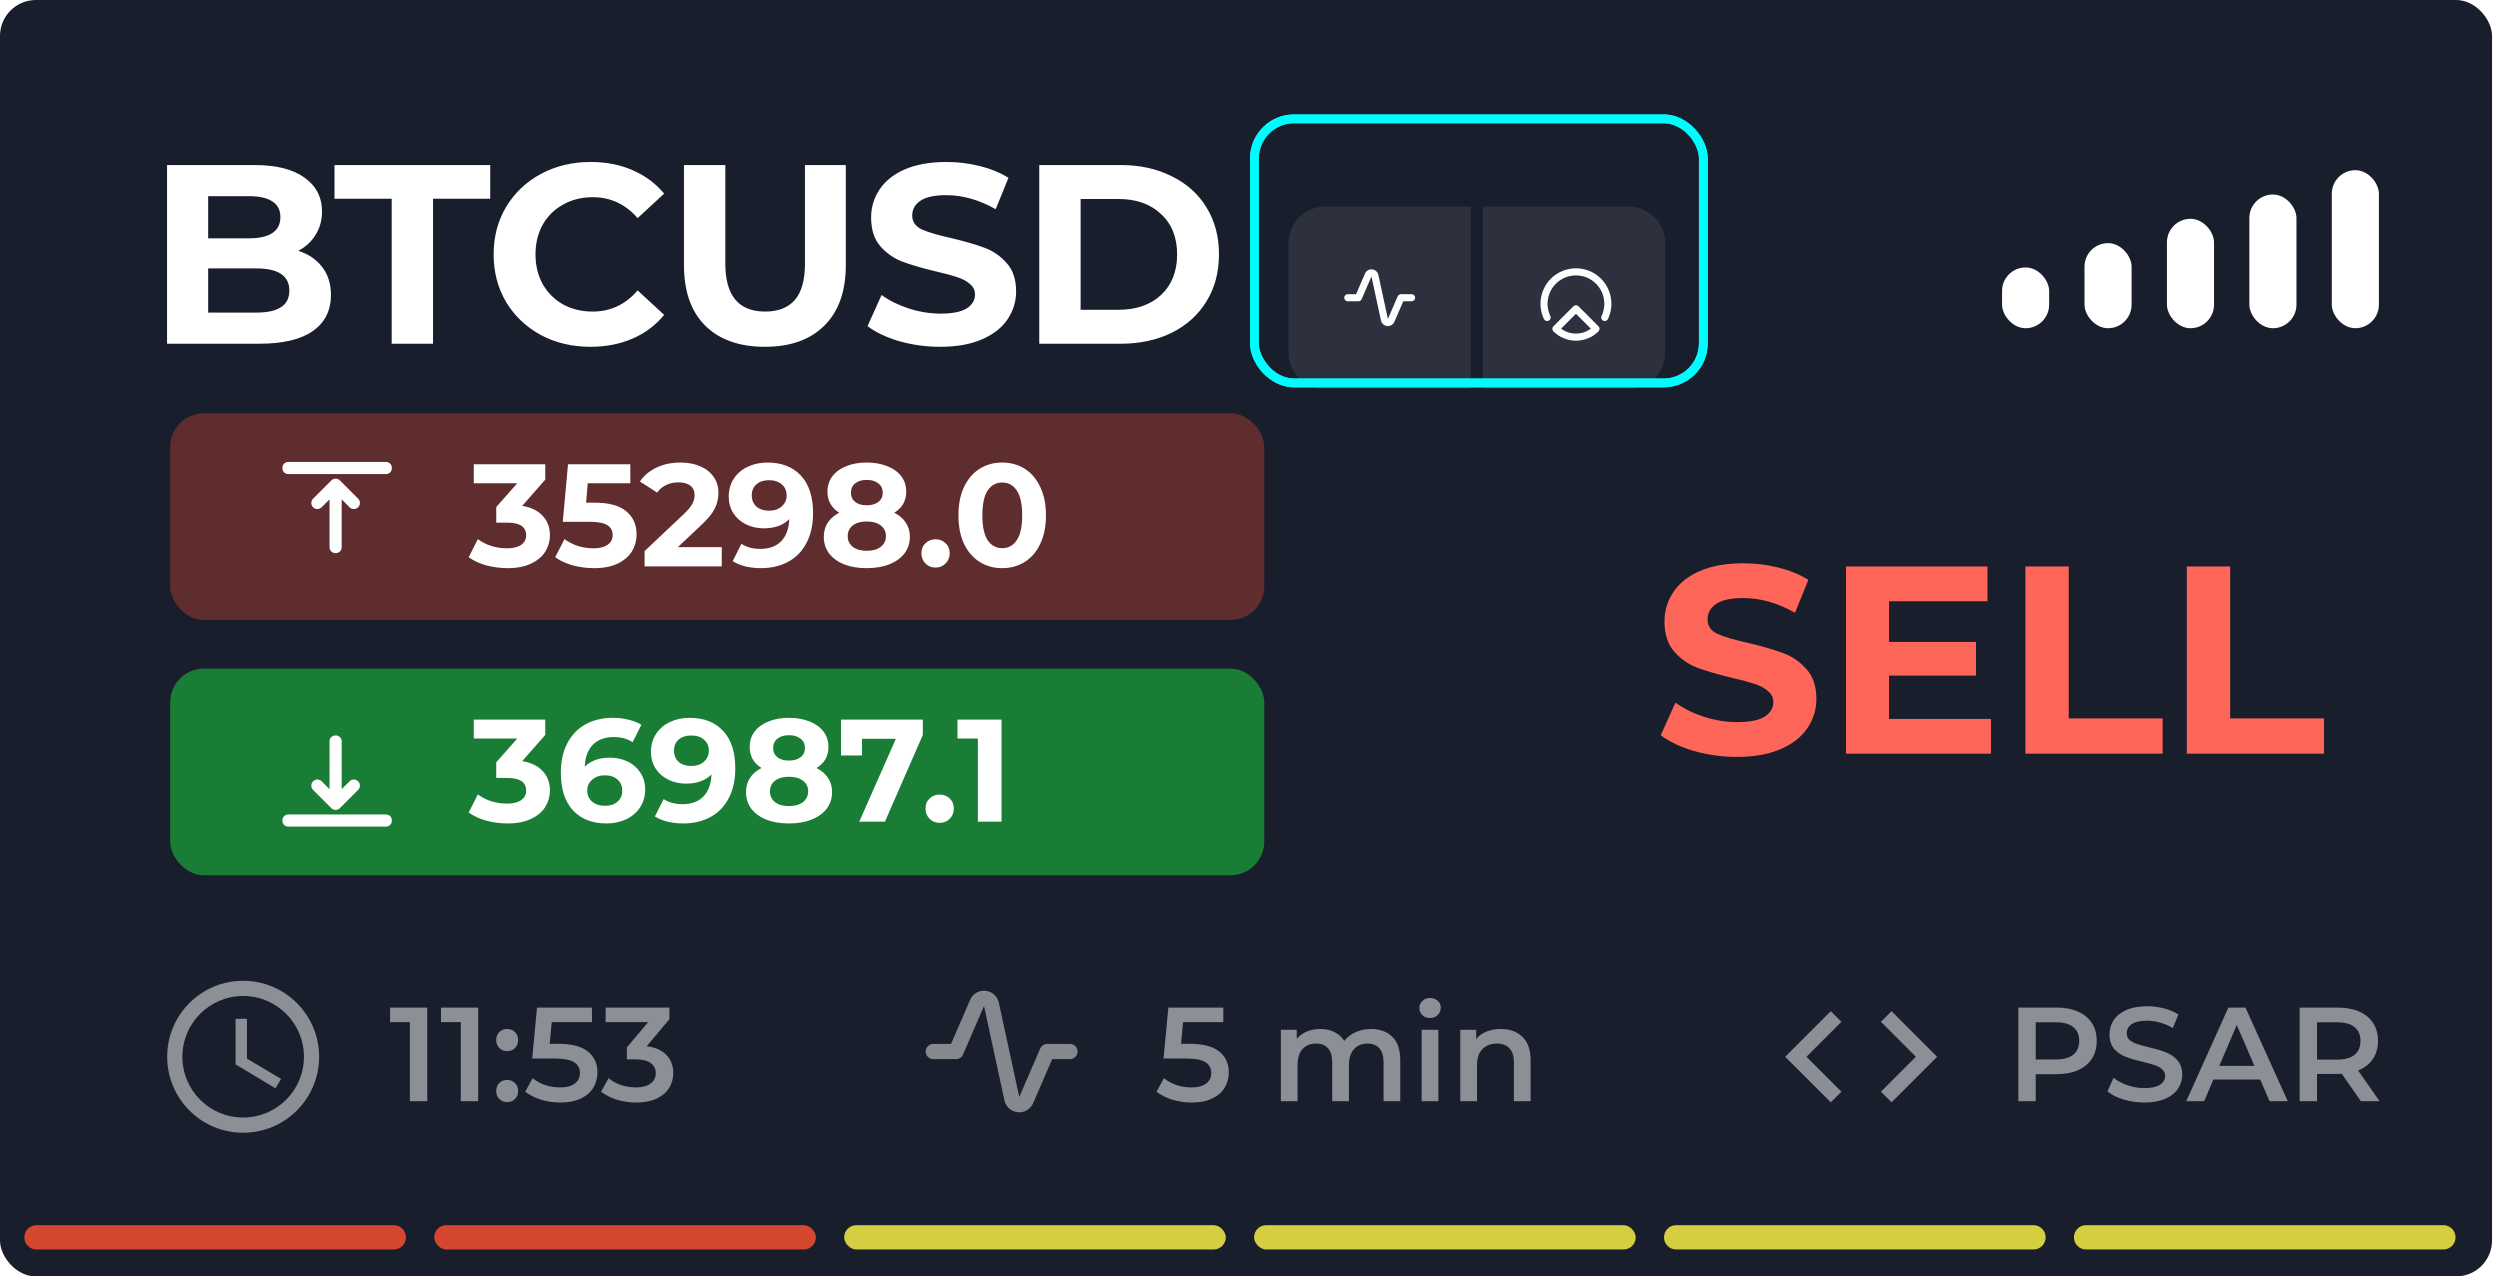 <svg width="284" height="145" viewBox="0 0 284 145" fill="none" xmlns="http://www.w3.org/2000/svg">
    <g clip-path="url(#clip0)">
        <rect width="283.095" height="145" rx="4.083" fill="#191E2C"/>
        <path d="M33.884 28.492C35.044 28.859 35.953 29.478 36.61 30.348C37.268 31.198 37.596 32.252 37.596 33.509C37.596 35.287 36.9 36.66 35.508 37.627C34.136 38.574 32.125 39.048 29.476 39.048H18.978V18.748H28.896C31.371 18.748 33.266 19.221 34.58 20.169C35.914 21.116 36.581 22.402 36.581 24.026C36.581 25.012 36.34 25.891 35.856 26.665C35.392 27.438 34.735 28.047 33.884 28.492ZM23.647 22.286V27.071H28.316C29.476 27.071 30.356 26.868 30.955 26.462C31.555 26.056 31.854 25.456 31.854 24.664C31.854 23.871 31.555 23.281 30.955 22.895C30.356 22.489 29.476 22.286 28.316 22.286H23.647ZM29.128 35.51C30.366 35.51 31.294 35.307 31.912 34.901C32.55 34.495 32.869 33.866 32.869 33.016C32.869 31.334 31.622 30.493 29.128 30.493H23.647V35.51H29.128ZM44.495 22.576H37.999V18.748H55.689V22.576H49.193V39.048H44.495V22.576ZM67.068 39.396C65 39.396 63.124 38.951 61.442 38.062C59.78 37.153 58.465 35.906 57.498 34.321C56.551 32.716 56.077 30.908 56.077 28.898C56.077 26.887 56.551 25.089 57.498 23.504C58.465 21.899 59.78 20.652 61.442 19.763C63.124 18.854 65.009 18.4 67.097 18.4C68.857 18.4 70.442 18.709 71.853 19.328C73.284 19.946 74.483 20.836 75.449 21.996L72.433 24.78C71.061 23.194 69.359 22.402 67.329 22.402C66.073 22.402 64.951 22.682 63.965 23.243C62.979 23.784 62.206 24.548 61.645 25.534C61.104 26.52 60.833 27.641 60.833 28.898C60.833 30.154 61.104 31.276 61.645 32.262C62.206 33.248 62.979 34.021 63.965 34.582C64.951 35.123 66.073 35.394 67.329 35.394C69.359 35.394 71.061 34.591 72.433 32.987L75.449 35.771C74.483 36.95 73.284 37.849 71.853 38.468C70.423 39.086 68.828 39.396 67.068 39.396ZM86.891 39.396C83.991 39.396 81.729 38.593 80.105 36.989C78.5 35.384 77.698 33.093 77.698 30.116V18.748H82.396V29.942C82.396 33.576 83.904 35.394 86.92 35.394C88.389 35.394 89.511 34.959 90.284 34.089C91.057 33.199 91.444 31.817 91.444 29.942V18.748H96.084V30.116C96.084 33.093 95.272 35.384 93.648 36.989C92.043 38.593 89.791 39.396 86.891 39.396ZM106.817 39.396C105.212 39.396 103.656 39.183 102.148 38.758C100.659 38.313 99.46 37.743 98.552 37.047L100.147 33.509C101.017 34.147 102.051 34.659 103.25 35.046C104.448 35.432 105.647 35.626 106.846 35.626C108.18 35.626 109.166 35.432 109.804 35.046C110.442 34.64 110.761 34.108 110.761 33.451C110.761 32.967 110.567 32.571 110.181 32.262C109.813 31.933 109.33 31.672 108.731 31.479C108.151 31.285 107.358 31.073 106.353 30.841C104.806 30.473 103.54 30.106 102.554 29.739C101.568 29.371 100.717 28.782 100.002 27.97C99.306 27.158 98.958 26.075 98.958 24.722C98.958 23.542 99.277 22.479 99.915 21.532C100.553 20.565 101.51 19.801 102.786 19.241C104.081 18.68 105.657 18.4 107.513 18.4C108.808 18.4 110.074 18.554 111.312 18.864C112.549 19.173 113.632 19.618 114.56 20.198L113.11 23.765C111.234 22.701 109.359 22.17 107.484 22.17C106.169 22.17 105.193 22.382 104.555 22.808C103.936 23.233 103.627 23.794 103.627 24.49C103.627 25.186 103.984 25.708 104.7 26.056C105.434 26.384 106.546 26.713 108.035 27.042C109.581 27.409 110.848 27.776 111.834 28.144C112.82 28.511 113.661 29.091 114.357 29.884C115.072 30.676 115.43 31.749 115.43 33.103C115.43 34.263 115.101 35.326 114.444 36.293C113.806 37.24 112.839 37.994 111.544 38.555C110.248 39.115 108.673 39.396 106.817 39.396ZM118.06 18.748H127.282C129.486 18.748 131.429 19.173 133.111 20.024C134.812 20.855 136.127 22.034 137.055 23.562C138.002 25.089 138.476 26.868 138.476 28.898C138.476 30.928 138.002 32.706 137.055 34.234C136.127 35.761 134.812 36.95 133.111 37.801C131.429 38.632 129.486 39.048 127.282 39.048H118.06V18.748ZM127.05 35.191C129.08 35.191 130.694 34.63 131.893 33.509C133.111 32.368 133.72 30.831 133.72 28.898C133.72 26.964 133.111 25.437 131.893 24.316C130.694 23.175 129.08 22.605 127.05 22.605H122.758V35.191H127.05Z" fill="white"/>
        <path d="M278.952 140.561C278.952 141.324 278.334 141.942 277.571 141.942L236.978 141.942C236.215 141.942 235.597 141.324 235.597 140.561C235.597 139.798 236.215 139.18 236.978 139.18L277.571 139.18C278.334 139.18 278.952 139.798 278.952 140.561Z" fill="#D5CE41"/>
        <path d="M232.385 140.561C232.385 141.324 231.766 141.942 231.004 141.942L190.41 141.942C189.648 141.942 189.029 141.324 189.029 140.561C189.029 139.798 189.648 139.18 190.41 139.18L231.004 139.18C231.766 139.18 232.385 139.798 232.385 140.561Z" fill="#D5CE41"/>
        <rect x="185.817" y="141.942" width="43.355" height="2.762" rx="1.381" transform="rotate(180 185.817 141.942)" fill="#D5CE41"/>
        <rect x="139.25" y="141.942" width="43.355" height="2.762" rx="1.381" transform="rotate(180 139.25 141.942)" fill="#D5CE41"/>
        <rect x="92.684" y="141.942" width="43.355" height="2.762" rx="1.381" transform="rotate(180 92.684 141.942)" fill="#D64730"/>
        <path d="M46.117 140.561C46.117 141.324 45.499 141.942 44.736 141.942L4.143 141.942C3.38 141.942 2.762 141.324 2.762 140.561C2.762 139.798 3.38 139.18 4.143 139.18L44.736 139.18C45.499 139.18 46.117 139.798 46.117 140.561Z" fill="#D64730"/>
        <rect x="227.434" y="30.381" width="5.351" height="6.905" rx="2.676" fill="white"/>
        <rect x="236.798" y="27.619" width="5.351" height="9.667" rx="2.676" fill="white"/>
        <rect x="246.163" y="24.857" width="5.351" height="12.429" rx="2.676" fill="white"/>
        <rect x="255.527" y="22.095" width="5.351" height="15.191" rx="2.676" fill="white"/>
        <rect x="264.892" y="19.333" width="5.351" height="17.952" rx="2.676" fill="white"/>
        <path opacity="0.5" d="M48.535 114.462V125.095H46.56V116.118H44.312V114.462H48.535ZM54.32 114.462V125.095H52.346V116.118H50.097V114.462H54.32ZM57.614 119.414C57.27 119.414 56.977 119.297 56.733 119.064C56.49 118.821 56.369 118.518 56.369 118.153C56.369 117.778 56.485 117.475 56.718 117.242C56.961 117.009 57.26 116.892 57.614 116.892C57.969 116.892 58.263 117.009 58.496 117.242C58.739 117.475 58.86 117.778 58.86 118.153C58.86 118.518 58.739 118.821 58.496 119.064C58.252 119.297 57.959 119.414 57.614 119.414ZM57.614 125.201C57.27 125.201 56.977 125.085 56.733 124.852C56.49 124.609 56.369 124.305 56.369 123.941C56.369 123.566 56.485 123.262 56.718 123.029C56.961 122.796 57.26 122.68 57.614 122.68C57.969 122.68 58.263 122.796 58.496 123.029C58.739 123.262 58.86 123.566 58.86 123.941C58.86 124.305 58.739 124.609 58.496 124.852C58.252 125.085 57.959 125.201 57.614 125.201ZM63.465 118.578C64.964 118.578 66.073 118.872 66.792 119.459C67.511 120.037 67.87 120.827 67.87 121.829C67.87 122.467 67.713 123.044 67.399 123.561C67.085 124.077 66.615 124.487 65.987 124.791C65.359 125.095 64.584 125.247 63.663 125.247C62.903 125.247 62.169 125.141 61.46 124.928C60.751 124.705 60.154 124.401 59.667 124.017L60.503 122.482C60.898 122.806 61.369 123.065 61.916 123.257C62.473 123.439 63.045 123.53 63.632 123.53C64.331 123.53 64.878 123.389 65.273 123.105C65.678 122.811 65.88 122.411 65.88 121.905C65.88 121.358 65.663 120.948 65.227 120.675C64.802 120.391 64.068 120.249 63.025 120.249H60.457L61.004 114.462H67.247V116.118H62.675L62.447 118.578H63.465ZM73.462 118.852C74.444 118.973 75.194 119.308 75.71 119.854C76.227 120.401 76.485 121.085 76.485 121.905C76.485 122.523 76.328 123.085 76.014 123.591C75.7 124.098 75.224 124.503 74.586 124.806C73.958 125.1 73.189 125.247 72.277 125.247C71.517 125.247 70.783 125.141 70.074 124.928C69.376 124.705 68.778 124.401 68.282 124.017L69.133 122.482C69.517 122.806 69.983 123.065 70.53 123.257C71.087 123.439 71.659 123.53 72.247 123.53C72.945 123.53 73.492 123.389 73.887 123.105C74.292 122.811 74.495 122.417 74.495 121.92C74.495 121.424 74.302 121.039 73.918 120.766C73.543 120.482 72.966 120.34 72.186 120.34H71.214V118.989L73.629 116.118H68.798V114.462H76.044V115.783L73.462 118.852Z" fill="white"/>
        <g opacity="0.5">
            <path fill-rule="evenodd" clip-rule="evenodd" d="M27.614 111.417C22.85 111.417 18.992 115.283 18.992 120.048C18.992 124.812 22.85 128.679 27.614 128.679C32.387 128.679 36.254 124.812 36.254 120.048C36.254 115.283 32.387 111.417 27.614 111.417ZM27.623 126.952C23.808 126.952 20.718 123.863 20.718 120.048C20.718 116.233 23.808 113.143 27.623 113.143C31.438 113.143 34.528 116.233 34.528 120.048C34.528 123.863 31.438 126.952 27.623 126.952ZM26.76 115.732H28.055V120.264L31.939 122.568L31.291 123.63L26.76 120.911V115.732Z" fill="white"/>
        </g>
        <path opacity="0.5" d="M135.186 118.579C136.685 118.579 137.794 118.872 138.513 119.46C139.232 120.037 139.591 120.827 139.591 121.829C139.591 122.467 139.434 123.045 139.12 123.561C138.806 124.077 138.336 124.488 137.708 124.791C137.08 125.095 136.305 125.247 135.383 125.247C134.624 125.247 133.89 125.141 133.181 124.928C132.472 124.705 131.874 124.402 131.388 124.017L132.224 122.482C132.619 122.807 133.09 123.065 133.637 123.257C134.194 123.439 134.766 123.531 135.353 123.531C136.052 123.531 136.599 123.389 136.994 123.105C137.399 122.812 137.601 122.412 137.601 121.905C137.601 121.358 137.384 120.948 136.948 120.675C136.523 120.391 135.789 120.249 134.745 120.249H132.178L132.725 114.462H138.968V116.118H134.396L134.168 118.579H135.186ZM155.744 116.892C156.767 116.892 157.577 117.191 158.175 117.789C158.772 118.376 159.071 119.262 159.071 120.447V125.095H157.172V120.69C157.172 119.981 157.015 119.449 156.701 119.095C156.387 118.73 155.936 118.548 155.349 118.548C154.711 118.548 154.2 118.761 153.815 119.186C153.43 119.601 153.238 120.199 153.238 120.979V125.095H151.339V120.69C151.339 119.981 151.182 119.449 150.868 119.095C150.554 118.73 150.103 118.548 149.516 118.548C148.868 118.548 148.351 118.756 147.967 119.171C147.592 119.586 147.404 120.189 147.404 120.979V125.095H145.506V116.984H147.313V118.016C147.617 117.652 147.997 117.373 148.453 117.181C148.908 116.989 149.415 116.892 149.972 116.892C150.579 116.892 151.116 117.009 151.582 117.242C152.058 117.465 152.433 117.799 152.706 118.244C153.04 117.819 153.471 117.49 153.997 117.257C154.524 117.014 155.106 116.892 155.744 116.892ZM161.497 116.984H163.396V125.095H161.497V116.984ZM162.454 115.647C162.11 115.647 161.821 115.54 161.588 115.328C161.355 115.105 161.239 114.832 161.239 114.507C161.239 114.183 161.355 113.915 161.588 113.702C161.821 113.48 162.11 113.368 162.454 113.368C162.799 113.368 163.087 113.475 163.32 113.687C163.553 113.89 163.669 114.148 163.669 114.462C163.669 114.796 163.553 115.08 163.32 115.313C163.097 115.535 162.809 115.647 162.454 115.647ZM170.491 116.892C171.514 116.892 172.334 117.191 172.952 117.789C173.57 118.386 173.878 119.272 173.878 120.447V125.095H171.98V120.69C171.98 119.981 171.813 119.449 171.478 119.095C171.144 118.73 170.668 118.548 170.05 118.548C169.352 118.548 168.8 118.761 168.395 119.186C167.99 119.601 167.787 120.204 167.787 120.994V125.095H165.888V116.984H167.696V118.032C168.01 117.657 168.405 117.373 168.881 117.181C169.357 116.989 169.893 116.892 170.491 116.892Z" fill="white"/>
        <g opacity="0.5">
            <path fill-rule="evenodd" clip-rule="evenodd" d="M115.796 126.358C115.739 126.358 115.679 126.355 115.619 126.349C114.86 126.274 114.264 125.738 114.1 124.983L111.785 114.287L109.4 119.795C109.263 120.111 108.951 120.316 108.608 120.316H106.018C105.541 120.316 105.155 119.929 105.155 119.453C105.155 118.976 105.541 118.59 106.018 118.59H108.041L110.204 113.593C110.511 112.889 111.186 112.479 111.953 112.556C112.713 112.631 113.308 113.167 113.472 113.922L115.788 124.618L118.172 119.109C118.31 118.793 118.62 118.59 118.965 118.59H121.554C122.031 118.59 122.417 118.976 122.417 119.453C122.417 119.929 122.031 120.316 121.554 120.316H119.531L117.368 125.312C117.086 125.961 116.481 126.358 115.796 126.358Z" fill="#F2F2F2"/>
        </g>
        <g opacity="0.5">
            <path fill-rule="evenodd" clip-rule="evenodd" d="M217.642 120.048L213.672 124.018L214.88 125.226L220.059 120.048L214.88 114.869L213.672 116.077L217.642 120.048ZM205.214 120.048L209.184 124.018L207.975 125.226L202.797 120.048L207.975 114.869L209.184 116.078L205.214 120.048Z" fill="white"/>
        </g>
        <path opacity="0.5" d="M233.66 114.462C234.582 114.462 235.382 114.614 236.06 114.917C236.749 115.221 237.276 115.657 237.64 116.224C238.005 116.791 238.187 117.464 238.187 118.244C238.187 119.014 238.005 119.687 237.64 120.265C237.276 120.832 236.749 121.267 236.06 121.571C235.382 121.875 234.582 122.027 233.66 122.027H231.26V125.095H229.285V114.462H233.66ZM233.569 120.356C234.43 120.356 235.083 120.173 235.529 119.809C235.974 119.444 236.197 118.923 236.197 118.244C236.197 117.566 235.974 117.044 235.529 116.68C235.083 116.315 234.43 116.133 233.569 116.133H231.26V120.356H233.569ZM243.604 125.247C242.783 125.247 241.988 125.131 241.219 124.898C240.459 124.665 239.857 124.356 239.411 123.971L240.095 122.437C240.53 122.781 241.062 123.065 241.69 123.287C242.328 123.5 242.966 123.606 243.604 123.606C244.394 123.606 244.981 123.48 245.366 123.227C245.761 122.973 245.958 122.639 245.958 122.224C245.958 121.92 245.847 121.672 245.624 121.48C245.411 121.277 245.138 121.12 244.804 121.009C244.47 120.897 244.014 120.771 243.437 120.629C242.626 120.437 241.968 120.244 241.462 120.052C240.966 119.859 240.535 119.561 240.171 119.156C239.816 118.74 239.639 118.183 239.639 117.485C239.639 116.897 239.796 116.366 240.11 115.89C240.434 115.404 240.915 115.019 241.553 114.735C242.201 114.452 242.991 114.31 243.923 114.31C244.571 114.31 245.209 114.391 245.837 114.553C246.465 114.715 247.006 114.948 247.462 115.252L246.839 116.786C246.373 116.512 245.887 116.305 245.381 116.163C244.875 116.021 244.383 115.95 243.907 115.95C243.128 115.95 242.545 116.082 242.161 116.345C241.786 116.609 241.599 116.958 241.599 117.394C241.599 117.697 241.705 117.945 241.918 118.138C242.14 118.33 242.419 118.482 242.753 118.594C243.087 118.705 243.543 118.832 244.12 118.973C244.91 119.156 245.558 119.348 246.065 119.551C246.571 119.743 247.001 120.042 247.356 120.447C247.72 120.852 247.903 121.399 247.903 122.087C247.903 122.675 247.741 123.206 247.416 123.682C247.103 124.158 246.621 124.538 245.973 124.822C245.325 125.105 244.535 125.247 243.604 125.247ZM256.757 122.634H251.441L250.392 125.095H248.357L253.142 114.462H255.086L259.886 125.095H257.821L256.757 122.634ZM256.104 121.085L254.099 116.437L252.109 121.085H256.104ZM268.196 125.095L266.024 121.981C265.933 121.991 265.796 121.996 265.614 121.996H263.213V125.095H261.239V114.462H265.614C266.535 114.462 267.335 114.614 268.014 114.917C268.702 115.221 269.229 115.657 269.593 116.224C269.958 116.791 270.14 117.464 270.14 118.244C270.14 119.044 269.943 119.733 269.548 120.31C269.163 120.887 268.606 121.318 267.877 121.601L270.323 125.095H268.196ZM268.15 118.244C268.15 117.566 267.928 117.044 267.482 116.68C267.036 116.315 266.383 116.133 265.522 116.133H263.213V120.371H265.522C266.383 120.371 267.036 120.189 267.482 119.824C267.928 119.449 268.15 118.923 268.15 118.244Z" fill="white"/>
        <path d="M197.319 85.984C195.638 85.984 194.007 85.761 192.427 85.315C190.868 84.849 189.612 84.252 188.66 83.523L190.331 79.816C191.243 80.485 192.326 81.021 193.582 81.426C194.838 81.832 196.093 82.034 197.349 82.034C198.747 82.034 199.78 81.832 200.448 81.426C201.116 81.001 201.451 80.444 201.451 79.755C201.451 79.249 201.248 78.834 200.843 78.51C200.458 78.166 199.952 77.892 199.324 77.69C198.716 77.487 197.886 77.264 196.833 77.021C195.212 76.636 193.886 76.252 192.853 75.867C191.82 75.482 190.929 74.864 190.179 74.013C189.45 73.163 189.086 72.029 189.086 70.611C189.086 69.375 189.42 68.261 190.088 67.269C190.757 66.256 191.759 65.456 193.096 64.869C194.453 64.281 196.104 63.988 198.048 63.988C199.405 63.988 200.732 64.15 202.028 64.474C203.324 64.798 204.458 65.264 205.431 65.871L203.911 69.608C201.947 68.494 199.982 67.937 198.018 67.937C196.64 67.937 195.617 68.16 194.949 68.606C194.301 69.051 193.977 69.639 193.977 70.368C193.977 71.097 194.352 71.644 195.101 72.008C195.871 72.353 197.035 72.697 198.595 73.041C200.215 73.426 201.542 73.811 202.575 74.196C203.608 74.581 204.489 75.188 205.218 76.019C205.967 76.849 206.342 77.973 206.342 79.391C206.342 80.606 205.998 81.72 205.309 82.733C204.641 83.725 203.628 84.515 202.271 85.103C200.914 85.69 199.263 85.984 197.319 85.984ZM226.171 81.669V85.619H209.705V64.352H225.777V68.302H214.596V72.92H224.47V76.748H214.596V81.669H226.171ZM230.088 64.352H235.009V81.609H245.673V85.619H230.088V64.352ZM248.423 64.352H253.345V81.609H264.008V85.619H248.423V64.352Z" fill="#FF665A"/>
        <rect x="19.334" y="46.952" width="124.286" height="23.476" rx="3.83" fill="#D64730" fill-opacity="0.37"/>
        <path fill-rule="evenodd" clip-rule="evenodd" d="M32.739 52.476H43.858C44.218 52.476 44.513 52.771 44.513 53.131V53.203C44.513 53.562 44.218 53.857 43.858 53.857H32.739C32.379 53.857 32.084 53.562 32.084 53.203V53.131C32.084 52.771 32.379 52.476 32.739 52.476ZM38.816 56.732L38.816 62.179C38.816 62.538 38.521 62.833 38.161 62.833H38.09C37.73 62.833 37.435 62.538 37.435 62.179V56.732L36.542 57.625C36.272 57.895 35.836 57.895 35.566 57.625C35.431 57.49 35.364 57.313 35.364 57.137C35.364 56.96 35.431 56.784 35.566 56.649L37.637 54.577C37.907 54.308 38.344 54.308 38.614 54.577L40.685 56.649C40.955 56.919 40.955 57.356 40.685 57.625C40.415 57.895 39.979 57.895 39.709 57.625L38.816 56.732Z" fill="white"/>
        <path d="M59.324 57.467C60.34 57.632 61.119 58.013 61.66 58.61C62.202 59.195 62.472 59.925 62.472 60.797C62.472 61.471 62.296 62.095 61.942 62.67C61.589 63.233 61.047 63.686 60.318 64.029C59.6 64.371 58.716 64.543 57.667 64.543C56.849 64.543 56.043 64.438 55.247 64.228C54.463 64.007 53.795 63.697 53.242 63.3L54.286 61.245C54.728 61.576 55.236 61.836 55.811 62.024C56.396 62.2 56.993 62.289 57.6 62.289C58.274 62.289 58.805 62.162 59.191 61.908C59.578 61.642 59.771 61.272 59.771 60.797C59.771 59.847 59.048 59.372 57.6 59.372H56.374V57.599L58.761 54.898H53.822V52.744H61.942V54.484L59.324 57.467ZM67.527 57.102C69.162 57.102 70.367 57.428 71.14 58.08C71.924 58.731 72.316 59.604 72.316 60.698C72.316 61.405 72.14 62.051 71.786 62.637C71.433 63.211 70.891 63.675 70.162 64.029C69.444 64.371 68.555 64.543 67.494 64.543C66.677 64.543 65.87 64.438 65.075 64.228C64.29 64.007 63.622 63.697 63.07 63.3L64.13 61.245C64.572 61.576 65.08 61.836 65.655 62.024C66.229 62.2 66.82 62.289 67.428 62.289C68.102 62.289 68.632 62.156 69.019 61.891C69.405 61.626 69.599 61.256 69.599 60.781C69.599 60.284 69.394 59.908 68.986 59.654C68.588 59.4 67.892 59.273 66.898 59.273H63.931L64.528 52.744H71.604V54.898H66.765L66.583 57.102H67.527ZM81.992 62.156V64.344H73.225V62.604L77.7 58.378C78.175 57.925 78.495 57.538 78.661 57.218C78.826 56.886 78.909 56.561 78.909 56.24C78.909 55.776 78.749 55.423 78.429 55.18C78.119 54.925 77.661 54.798 77.053 54.798C76.545 54.798 76.087 54.898 75.678 55.097C75.269 55.285 74.927 55.572 74.65 55.959L72.695 54.699C73.148 54.025 73.772 53.5 74.568 53.125C75.363 52.738 76.274 52.545 77.302 52.545C78.164 52.545 78.915 52.688 79.556 52.976C80.207 53.252 80.71 53.65 81.064 54.169C81.428 54.677 81.61 55.279 81.61 55.975C81.61 56.605 81.478 57.196 81.213 57.748C80.948 58.301 80.434 58.93 79.672 59.637L77.004 62.156H81.992ZM87.176 52.545C88.8 52.545 90.07 53.042 90.987 54.036C91.904 55.019 92.363 56.439 92.363 58.295C92.363 59.61 92.114 60.737 91.617 61.676C91.131 62.615 90.44 63.327 89.546 63.813C88.651 64.299 87.618 64.543 86.447 64.543C85.828 64.543 85.237 64.476 84.674 64.344C84.11 64.2 83.63 64.001 83.232 63.747L84.226 61.775C84.79 62.162 85.513 62.355 86.397 62.355C87.38 62.355 88.159 62.068 88.734 61.493C89.308 60.908 89.617 60.068 89.662 58.974C88.966 59.67 88.004 60.019 86.778 60.019C86.038 60.019 85.364 59.869 84.756 59.571C84.149 59.273 83.668 58.853 83.315 58.312C82.961 57.759 82.784 57.124 82.784 56.406C82.784 55.633 82.978 54.953 83.364 54.368C83.751 53.782 84.276 53.335 84.939 53.025C85.613 52.705 86.358 52.545 87.176 52.545ZM87.375 58.013C87.96 58.013 88.435 57.853 88.8 57.533C89.175 57.201 89.363 56.782 89.363 56.273C89.363 55.765 89.181 55.351 88.816 55.031C88.463 54.71 87.971 54.55 87.342 54.55C86.767 54.55 86.298 54.705 85.933 55.014C85.579 55.323 85.403 55.743 85.403 56.273C85.403 56.804 85.579 57.229 85.933 57.549C86.298 57.859 86.778 58.013 87.375 58.013ZM101.588 58.245C102.163 58.533 102.599 58.908 102.897 59.372C103.207 59.836 103.361 60.372 103.361 60.98C103.361 61.698 103.157 62.327 102.748 62.869C102.34 63.399 101.765 63.813 101.025 64.112C100.285 64.399 99.428 64.543 98.456 64.543C97.484 64.543 96.628 64.399 95.888 64.112C95.159 63.813 94.59 63.399 94.181 62.869C93.783 62.327 93.584 61.698 93.584 60.98C93.584 60.372 93.734 59.836 94.032 59.372C94.341 58.908 94.778 58.533 95.341 58.245C94.91 57.98 94.579 57.649 94.347 57.251C94.115 56.842 93.999 56.378 93.999 55.859C93.999 55.185 94.186 54.6 94.562 54.102C94.938 53.605 95.462 53.224 96.136 52.959C96.81 52.683 97.584 52.545 98.456 52.545C99.34 52.545 100.119 52.683 100.793 52.959C101.478 53.224 102.008 53.605 102.384 54.102C102.759 54.6 102.947 55.185 102.947 55.859C102.947 56.378 102.831 56.842 102.599 57.251C102.367 57.649 102.03 57.98 101.588 58.245ZM98.456 54.517C97.915 54.517 97.479 54.649 97.147 54.914C96.827 55.169 96.667 55.522 96.667 55.975C96.667 56.417 96.827 56.765 97.147 57.019C97.468 57.273 97.904 57.4 98.456 57.4C99.009 57.4 99.451 57.273 99.782 57.019C100.113 56.765 100.279 56.417 100.279 55.975C100.279 55.522 100.113 55.169 99.782 54.914C99.451 54.649 99.009 54.517 98.456 54.517ZM98.456 62.571C99.13 62.571 99.66 62.421 100.047 62.123C100.445 61.814 100.644 61.405 100.644 60.897C100.644 60.389 100.445 59.985 100.047 59.687C99.66 59.389 99.13 59.24 98.456 59.24C97.793 59.24 97.269 59.389 96.882 59.687C96.495 59.985 96.302 60.389 96.302 60.897C96.302 61.416 96.495 61.825 96.882 62.123C97.269 62.421 97.793 62.571 98.456 62.571ZM106.277 64.476C105.824 64.476 105.443 64.322 105.133 64.012C104.824 63.703 104.669 63.316 104.669 62.852C104.669 62.377 104.824 61.996 105.133 61.709C105.443 61.41 105.824 61.261 106.277 61.261C106.73 61.261 107.111 61.41 107.42 61.709C107.73 61.996 107.884 62.377 107.884 62.852C107.884 63.316 107.73 63.703 107.42 64.012C107.111 64.322 106.73 64.476 106.277 64.476ZM113.85 64.543C112.889 64.543 112.033 64.305 111.282 63.83C110.53 63.355 109.939 62.67 109.509 61.775C109.089 60.869 108.879 59.792 108.879 58.544C108.879 57.295 109.089 56.224 109.509 55.329C109.939 54.423 110.53 53.732 111.282 53.257C112.033 52.782 112.889 52.545 113.85 52.545C114.811 52.545 115.668 52.782 116.419 53.257C117.17 53.732 117.756 54.423 118.175 55.329C118.606 56.224 118.822 57.295 118.822 58.544C118.822 59.792 118.606 60.869 118.175 61.775C117.756 62.67 117.17 63.355 116.419 63.83C115.668 64.305 114.811 64.543 113.85 64.543ZM113.85 62.272C114.557 62.272 115.11 61.968 115.507 61.361C115.916 60.753 116.121 59.814 116.121 58.544C116.121 57.273 115.916 56.334 115.507 55.727C115.11 55.119 114.557 54.815 113.85 54.815C113.154 54.815 112.602 55.119 112.193 55.727C111.795 56.334 111.597 57.273 111.597 58.544C111.597 59.814 111.795 60.753 112.193 61.361C112.602 61.968 113.154 62.272 113.85 62.272Z" fill="white"/>
        <rect x="19.334" y="75.952" width="124.286" height="23.476" rx="3.83" fill="#1BC53C" fill-opacity="0.57"/>
        <path fill-rule="evenodd" clip-rule="evenodd" d="M32.739 93.905H43.858C44.218 93.905 44.513 93.61 44.513 93.25V93.178C44.513 92.819 44.218 92.524 43.858 92.524H32.739C32.379 92.524 32.084 92.819 32.084 93.178V93.25C32.084 93.61 32.379 93.905 32.739 93.905ZM38.816 89.649L38.816 84.202C38.816 83.843 38.521 83.548 38.161 83.548H38.09C37.73 83.548 37.435 83.843 37.435 84.202V89.649L36.542 88.756C36.272 88.486 35.836 88.486 35.566 88.756C35.431 88.891 35.364 89.067 35.364 89.244C35.364 89.421 35.431 89.597 35.566 89.732L37.637 91.804C37.907 92.073 38.344 92.073 38.614 91.804L40.685 89.732C40.955 89.462 40.955 89.025 40.685 88.756C40.415 88.486 39.979 88.486 39.709 88.756L38.816 89.649Z" fill="white"/>
        <path d="M59.324 86.466C60.34 86.632 61.119 87.013 61.66 87.61C62.202 88.195 62.472 88.925 62.472 89.797C62.472 90.471 62.296 91.095 61.942 91.67C61.589 92.233 61.047 92.686 60.318 93.029C59.6 93.371 58.716 93.543 57.667 93.543C56.849 93.543 56.043 93.438 55.247 93.228C54.463 93.007 53.795 92.697 53.242 92.3L54.286 90.245C54.728 90.576 55.236 90.836 55.811 91.024C56.396 91.2 56.993 91.289 57.6 91.289C58.274 91.289 58.805 91.162 59.191 90.908C59.578 90.642 59.771 90.272 59.771 89.797C59.771 88.847 59.048 88.372 57.6 88.372H56.374V86.599L58.761 83.898H53.822V81.744H61.942V83.484L59.324 86.466ZM69.297 86.069C70.037 86.069 70.711 86.218 71.318 86.516C71.926 86.814 72.406 87.24 72.76 87.792C73.114 88.334 73.29 88.963 73.29 89.681C73.29 90.455 73.097 91.134 72.71 91.72C72.324 92.305 71.793 92.758 71.119 93.079C70.457 93.388 69.716 93.543 68.899 93.543C67.275 93.543 66.004 93.045 65.087 92.051C64.171 91.057 63.712 89.637 63.712 87.792C63.712 86.478 63.961 85.351 64.458 84.412C64.955 83.473 65.645 82.76 66.529 82.274C67.424 81.788 68.457 81.545 69.628 81.545C70.247 81.545 70.838 81.617 71.401 81.76C71.976 81.893 72.462 82.086 72.859 82.34L71.865 84.312C71.291 83.925 70.567 83.732 69.694 83.732C68.711 83.732 67.932 84.019 67.358 84.594C66.783 85.168 66.474 86.002 66.43 87.096C67.115 86.411 68.07 86.069 69.297 86.069ZM68.75 91.537C69.324 91.537 69.788 91.383 70.142 91.073C70.506 90.764 70.689 90.344 70.689 89.814C70.689 89.284 70.506 88.864 70.142 88.555C69.788 88.234 69.313 88.074 68.717 88.074C68.131 88.074 67.65 88.24 67.275 88.571C66.899 88.891 66.711 89.306 66.711 89.814C66.711 90.322 66.894 90.736 67.258 91.057C67.623 91.377 68.12 91.537 68.75 91.537ZM78.34 81.545C79.964 81.545 81.234 82.042 82.151 83.036C83.068 84.019 83.527 85.439 83.527 87.295C83.527 88.61 83.278 89.737 82.781 90.676C82.295 91.615 81.605 92.327 80.71 92.813C79.815 93.299 78.782 93.543 77.611 93.543C76.992 93.543 76.401 93.476 75.838 93.344C75.274 93.2 74.794 93.001 74.396 92.747L75.39 90.775C75.954 91.162 76.677 91.355 77.561 91.355C78.544 91.355 79.323 91.068 79.898 90.493C80.472 89.908 80.781 89.068 80.826 87.975C80.13 88.671 79.168 89.019 77.942 89.019C77.202 89.019 76.528 88.869 75.921 88.571C75.313 88.273 74.832 87.853 74.479 87.312C74.125 86.759 73.948 86.124 73.948 85.406C73.948 84.633 74.142 83.953 74.528 83.368C74.915 82.782 75.44 82.335 76.103 82.025C76.777 81.705 77.522 81.545 78.34 81.545ZM78.539 87.013C79.124 87.013 79.599 86.853 79.964 86.533C80.34 86.201 80.527 85.781 80.527 85.273C80.527 84.765 80.345 84.351 79.981 84.031C79.627 83.71 79.135 83.55 78.506 83.55C77.931 83.55 77.462 83.705 77.097 84.014C76.743 84.323 76.567 84.743 76.567 85.273C76.567 85.804 76.743 86.229 77.097 86.549C77.462 86.859 77.942 87.013 78.539 87.013ZM92.752 87.245C93.327 87.533 93.763 87.908 94.061 88.372C94.371 88.836 94.525 89.372 94.525 89.98C94.525 90.698 94.321 91.327 93.912 91.869C93.504 92.399 92.929 92.813 92.189 93.112C91.449 93.399 90.593 93.543 89.62 93.543C88.648 93.543 87.792 93.399 87.052 93.112C86.323 92.813 85.754 92.399 85.345 91.869C84.947 91.327 84.748 90.698 84.748 89.98C84.748 89.372 84.897 88.836 85.196 88.372C85.505 87.908 85.942 87.533 86.505 87.245C86.074 86.98 85.743 86.649 85.511 86.251C85.279 85.842 85.163 85.378 85.163 84.859C85.163 84.185 85.35 83.6 85.726 83.103C86.102 82.605 86.626 82.224 87.3 81.959C87.974 81.683 88.748 81.545 89.62 81.545C90.504 81.545 91.283 81.683 91.957 81.959C92.642 82.224 93.172 82.605 93.548 83.103C93.923 83.6 94.111 84.185 94.111 84.859C94.111 85.378 93.995 85.842 93.763 86.251C93.531 86.649 93.194 86.98 92.752 87.245ZM89.62 83.517C89.079 83.517 88.643 83.649 88.311 83.915C87.991 84.169 87.831 84.522 87.831 84.975C87.831 85.417 87.991 85.765 88.311 86.019C88.632 86.273 89.068 86.4 89.62 86.4C90.173 86.4 90.615 86.273 90.946 86.019C91.278 85.765 91.443 85.417 91.443 84.975C91.443 84.522 91.278 84.169 90.946 83.915C90.615 83.649 90.173 83.517 89.62 83.517ZM89.62 91.57C90.294 91.57 90.825 91.421 91.211 91.123C91.609 90.814 91.808 90.405 91.808 89.897C91.808 89.389 91.609 88.985 91.211 88.687C90.825 88.389 90.294 88.24 89.62 88.24C88.957 88.24 88.433 88.389 88.046 88.687C87.659 88.985 87.466 89.389 87.466 89.897C87.466 90.416 87.659 90.825 88.046 91.123C88.433 91.421 88.957 91.57 89.62 91.57ZM104.836 81.744V83.484L100.527 93.344H97.61L101.77 83.931H97.925V85.82H95.539V81.744H104.836ZM106.746 93.476C106.293 93.476 105.912 93.322 105.603 93.012C105.293 92.703 105.139 92.316 105.139 91.852C105.139 91.377 105.293 90.996 105.603 90.709C105.912 90.41 106.293 90.261 106.746 90.261C107.199 90.261 107.58 90.41 107.889 90.709C108.199 90.996 108.353 91.377 108.353 91.852C108.353 92.316 108.199 92.703 107.889 93.012C107.58 93.322 107.199 93.476 106.746 93.476ZM113.774 81.744V93.344H111.089V83.898H108.769V81.744H113.774Z" fill="white"/>
        <g filter="url(#filter0_d)">
            <path d="M146.381 22.091C146.381 19.805 148.234 17.952 150.519 17.952H167.095V38.667H150.519C148.234 38.667 146.381 36.814 146.381 34.528V22.091Z" fill="#C4C4C4" fill-opacity="0.12"/>
            <path fill-rule="evenodd" clip-rule="evenodd" d="M157.67 31.526C157.643 31.526 157.616 31.525 157.588 31.522C157.233 31.487 156.956 31.237 156.879 30.884L155.798 25.893L154.685 28.464C154.621 28.611 154.476 28.707 154.316 28.707H153.107C152.885 28.707 152.705 28.526 152.705 28.304C152.705 28.081 152.885 27.901 153.107 27.901H154.051L155.061 25.57C155.204 25.241 155.519 25.049 155.877 25.085C156.231 25.12 156.509 25.37 156.586 25.723L157.666 30.714L158.779 28.144C158.843 27.996 158.988 27.901 159.149 27.901H160.357C160.58 27.901 160.76 28.081 160.76 28.304C160.76 28.526 160.58 28.707 160.357 28.707H159.413L158.404 31.038C158.272 31.341 157.99 31.526 157.67 31.526Z" fill="white"/>
        </g>
        <g filter="url(#filter1_d)">
            <path d="M168.453 17.952H185.029C187.315 17.952 189.167 19.805 189.167 22.091V34.528C189.167 36.814 187.315 38.667 185.029 38.667H168.453V17.952Z" fill="#C4C4C4" fill-opacity="0.12"/>
            <path fill-rule="evenodd" clip-rule="evenodd" d="M175.929 30.915C176.131 30.819 176.215 30.579 176.119 30.378C175.532 29.148 175.785 27.674 176.749 26.71C178.005 25.454 180.049 25.454 181.306 26.71C182.27 27.674 182.523 29.148 181.936 30.378C181.84 30.578 181.924 30.819 182.125 30.915C182.326 31.01 182.566 30.926 182.662 30.725C183.397 29.188 183.08 27.346 181.875 26.14C180.305 24.57 177.75 24.57 176.179 26.14C174.974 27.346 174.658 29.187 175.392 30.725C175.488 30.926 175.728 31.011 175.929 30.915ZM179.029 30.128L180.717 31.816C179.72 32.563 178.337 32.563 177.34 31.816L179.029 30.128ZM181.592 32.121C181.749 31.964 181.749 31.709 181.592 31.552L179.313 29.273C179.156 29.116 178.901 29.116 178.744 29.273L176.465 31.552C176.308 31.709 176.308 31.964 176.465 32.121C177.879 33.535 180.179 33.535 181.592 32.121Z" fill="white"/>
        </g>
        <g filter="url(#filter2_f)">
            <rect x="142.5" y="13.5" width="51" height="30" rx="4.5" stroke="#00FCFC"/>
        </g>
        <rect x="142.5" y="13.5" width="51" height="30" rx="4.5" stroke="#00FCFC"/>
    </g>
    <defs>
        <filter id="filter0_d" x="118.791" y="-4.12" width="75.895" height="75.895" filterUnits="userSpaceOnUse" color-interpolation-filters="sRGB">
            <feFlood flood-opacity="0" result="BackgroundImageFix"/>
            <feColorMatrix in="SourceAlpha" type="matrix" values="0 0 0 0 0 0 0 0 0 0 0 0 0 0 0 0 0 0 127 0" result="hardAlpha"/>
            <feOffset dy="5.518"/>
            <feGaussianBlur stdDeviation="13.795"/>
            <feColorMatrix type="matrix" values="0 0 0 0 0 0 0 0 0 0 0 0 0 0 0 0 0 0 0.25 0"/>
            <feBlend mode="normal" in2="BackgroundImageFix" result="effect1_dropShadow"/>
            <feBlend mode="normal" in="SourceGraphic" in2="effect1_dropShadow" result="shape"/>
        </filter>
        <filter id="filter1_d" x="140.863" y="-4.12" width="75.895" height="75.895" filterUnits="userSpaceOnUse" color-interpolation-filters="sRGB">
            <feFlood flood-opacity="0" result="BackgroundImageFix"/>
            <feColorMatrix in="SourceAlpha" type="matrix" values="0 0 0 0 0 0 0 0 0 0 0 0 0 0 0 0 0 0 127 0" result="hardAlpha"/>
            <feOffset dy="5.518"/>
            <feGaussianBlur stdDeviation="13.795"/>
            <feColorMatrix type="matrix" values="0 0 0 0 0 0 0 0 0 0 0 0 0 0 0 0 0 0 0.25 0"/>
            <feBlend mode="normal" in2="BackgroundImageFix" result="effect1_dropShadow"/>
            <feBlend mode="normal" in="SourceGraphic" in2="effect1_dropShadow" result="shape"/>
        </filter>
        <filter id="filter2_f" x="138" y="9" width="60" height="39" filterUnits="userSpaceOnUse" color-interpolation-filters="sRGB">
            <feFlood flood-opacity="0" result="BackgroundImageFix"/>
            <feBlend mode="normal" in="SourceGraphic" in2="BackgroundImageFix" result="shape"/>
            <feGaussianBlur stdDeviation="2" result="effect1_foregroundBlur"/>
        </filter>
        <clipPath id="clip0">
            <rect width="283.095" height="145" fill="white"/>
        </clipPath>
    </defs>
</svg>
